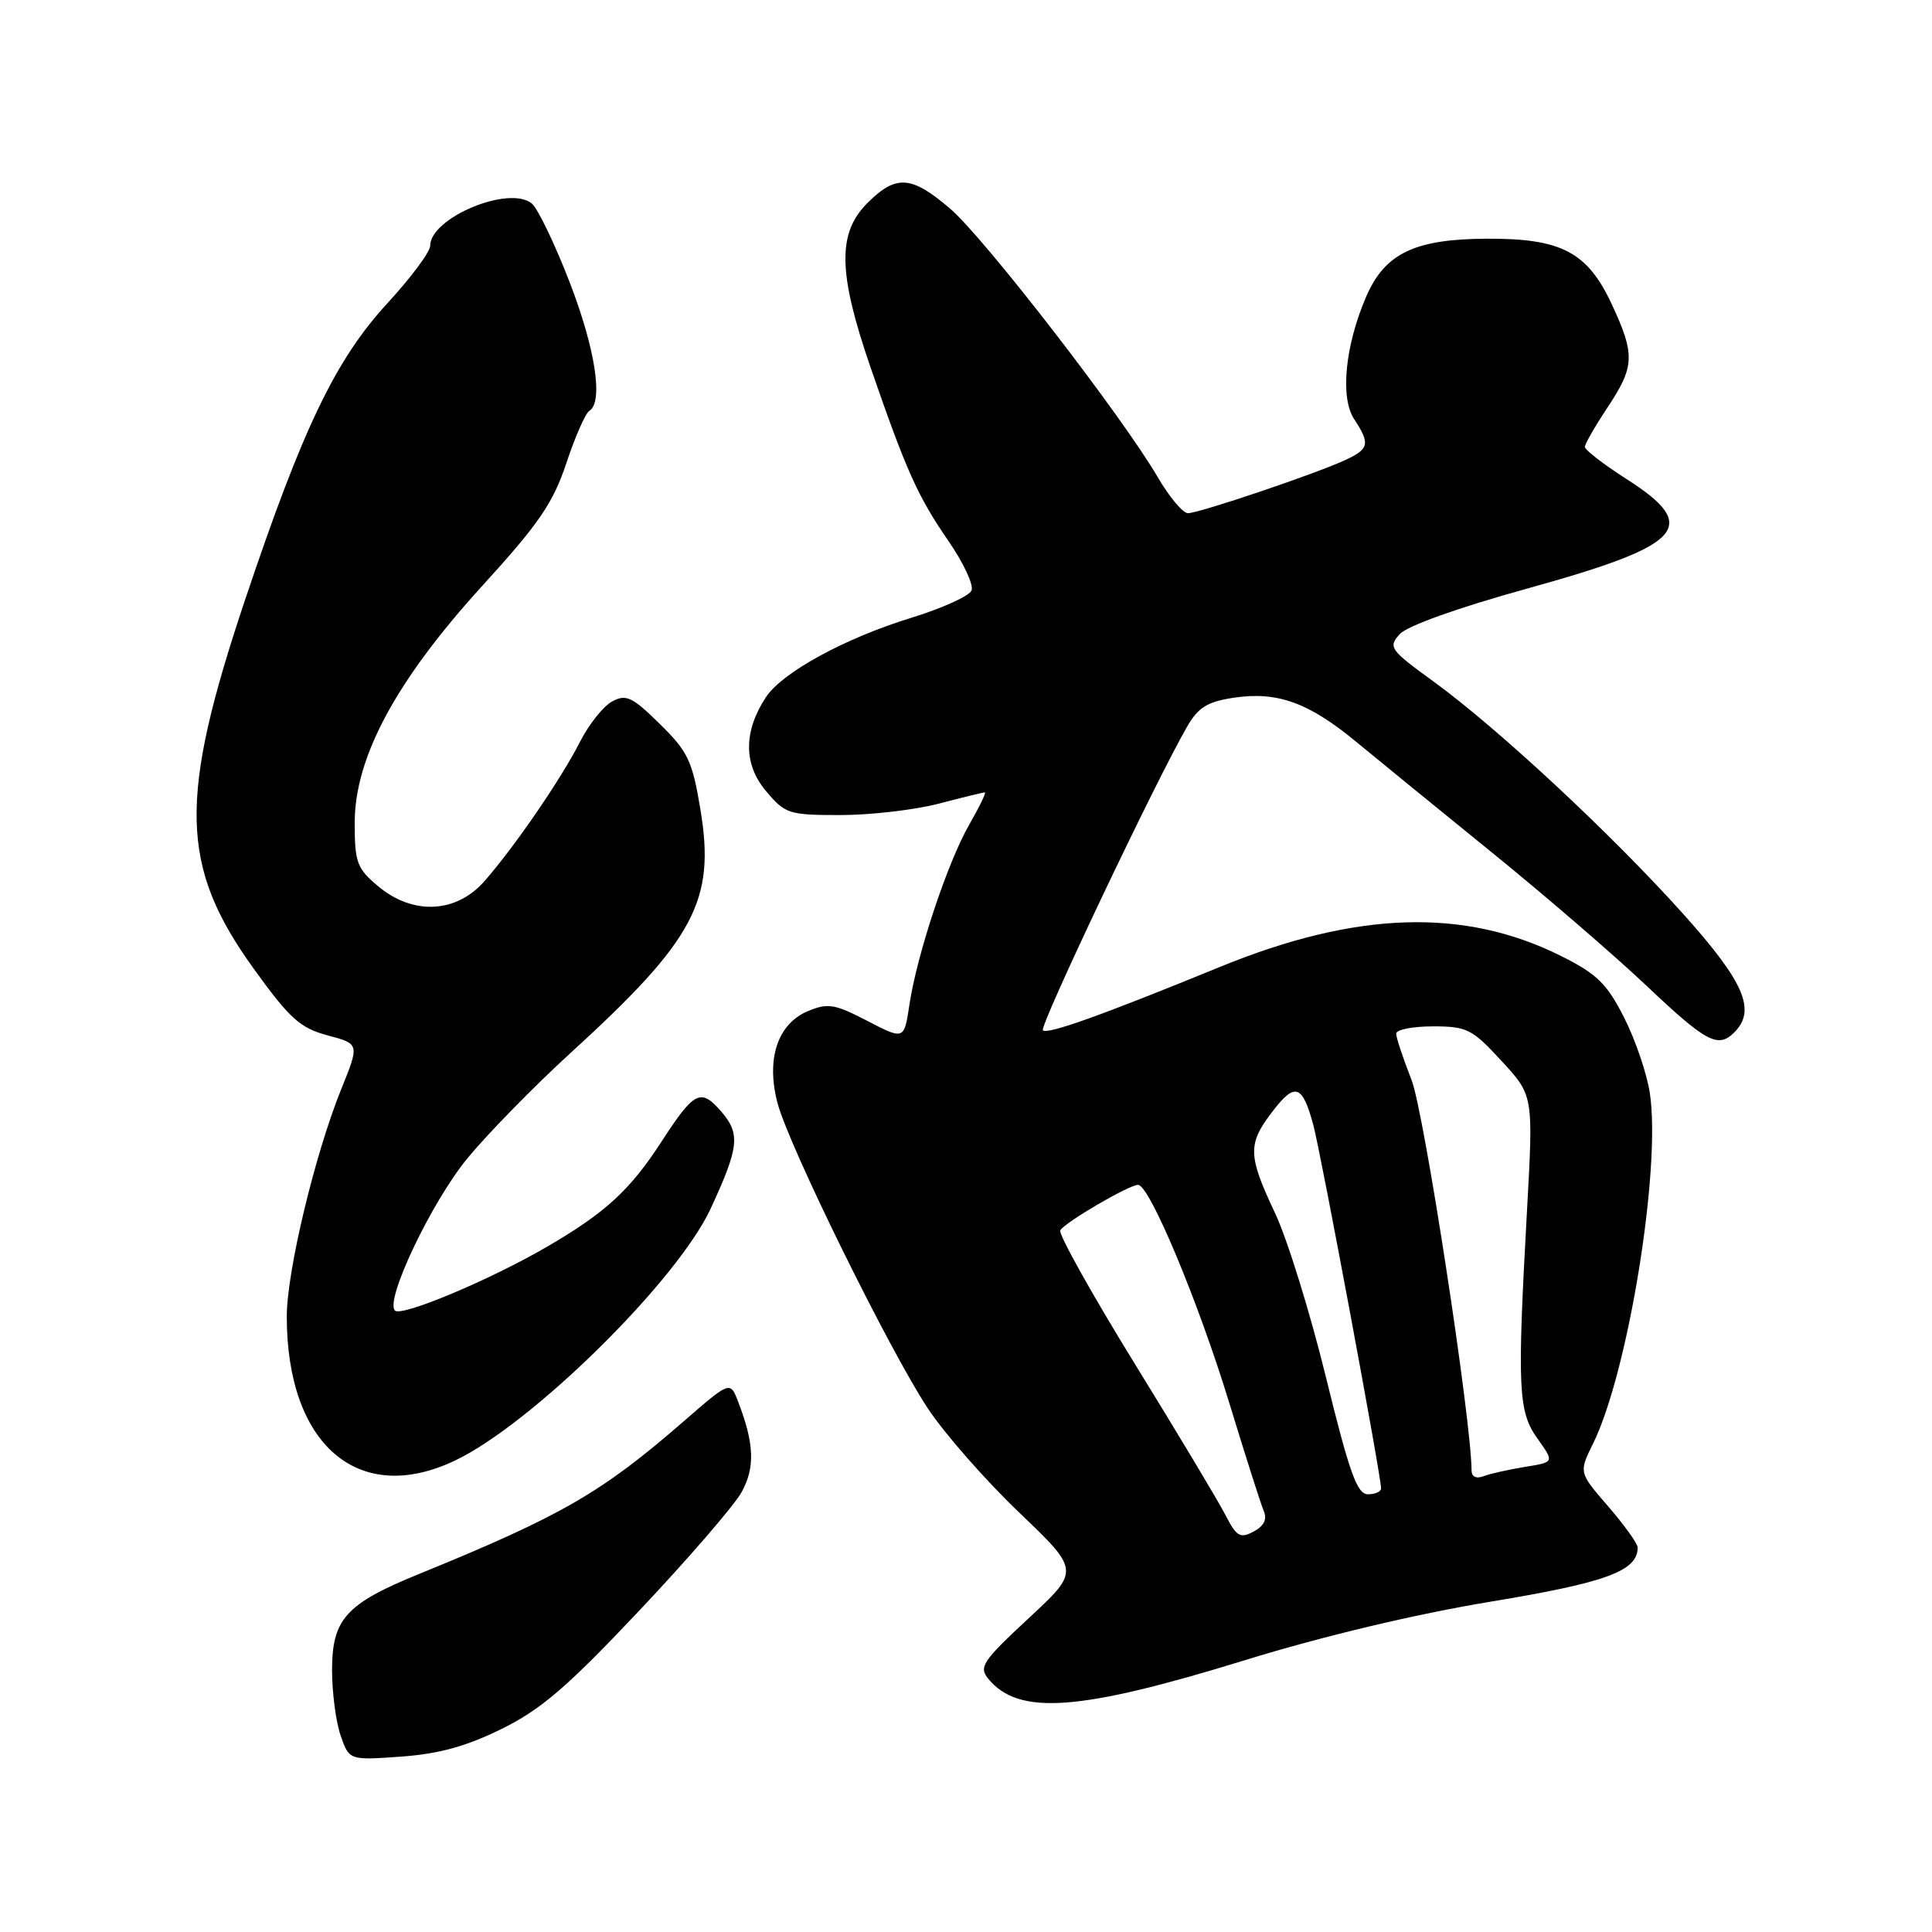 <?xml version="1.0" encoding="UTF-8" standalone="no"?>
<!DOCTYPE svg PUBLIC "-//W3C//DTD SVG 1.1//EN" "http://www.w3.org/Graphics/SVG/1.1/DTD/svg11.dtd" >
<svg xmlns="http://www.w3.org/2000/svg" xmlns:xlink="http://www.w3.org/1999/xlink" version="1.1" viewBox="0 0 256 256">
 <g >
 <path fill="currentColor"
d=" M 66.47 229.09 C 71.70 226.51 75.16 223.54 84.71 213.41 C 91.20 206.54 97.30 199.47 98.27 197.71 C 100.07 194.43 99.95 191.30 97.81 185.74 C 96.75 182.98 96.75 182.98 90.62 188.31 C 79.72 197.79 74.41 200.86 55.50 208.57 C 45.83 212.51 44.00 214.54 44.00 221.31 C 44.00 224.27 44.51 228.17 45.14 229.98 C 46.28 233.25 46.28 233.25 53.15 232.76 C 58.14 232.40 61.79 231.40 66.47 229.09 Z  M 165.00 219.97 C 175.24 216.81 187.55 213.88 197.45 212.24 C 212.84 209.70 217.00 208.17 217.00 205.06 C 217.00 204.54 215.24 202.09 213.10 199.61 C 209.20 195.11 209.20 195.11 211.08 191.30 C 215.74 181.87 220.13 154.77 218.61 144.83 C 218.22 142.26 216.69 137.76 215.20 134.83 C 212.92 130.34 211.62 129.06 206.86 126.68 C 194.04 120.27 179.75 120.72 161.68 128.11 C 145.90 134.57 138.78 137.11 138.19 136.52 C 137.68 136.02 153.13 103.49 157.29 96.30 C 158.78 93.72 159.98 92.98 163.49 92.45 C 169.23 91.59 173.38 93.08 179.65 98.25 C 182.48 100.59 190.58 107.19 197.65 112.93 C 204.72 118.66 213.98 126.65 218.24 130.68 C 226.10 138.12 227.66 138.94 229.80 136.80 C 232.74 133.86 231.14 130.14 223.05 121.12 C 213.61 110.59 198.53 96.55 189.97 90.32 C 184.15 86.09 183.91 85.75 185.48 84.02 C 186.47 82.93 193.21 80.52 202.32 78.00 C 223.19 72.22 225.40 69.79 215.50 63.46 C 212.47 61.52 210.00 59.61 210.00 59.22 C 210.01 58.82 211.35 56.48 213.00 54.00 C 216.61 48.56 216.68 47.00 213.57 40.32 C 210.34 33.39 206.90 31.58 197.00 31.63 C 187.45 31.67 183.50 33.57 181.02 39.32 C 178.23 45.81 177.55 52.67 179.43 55.53 C 181.58 58.81 181.43 59.48 178.25 60.96 C 174.39 62.76 158.88 68.00 157.41 68.00 C 156.74 68.00 154.94 65.86 153.42 63.25 C 148.72 55.19 130.42 31.51 125.91 27.66 C 120.75 23.24 118.74 23.10 114.92 26.92 C 110.93 30.92 111.04 36.18 115.37 48.73 C 120.09 62.40 121.60 65.77 125.68 71.69 C 127.65 74.55 129.03 77.49 128.74 78.23 C 128.46 78.96 124.88 80.59 120.79 81.85 C 111.95 84.56 103.63 89.10 101.47 92.41 C 98.51 96.93 98.51 101.27 101.49 104.81 C 104.05 107.85 104.51 108.00 111.38 108.00 C 115.34 108.00 121.17 107.32 124.34 106.50 C 127.51 105.67 130.27 105.00 130.49 105.00 C 130.71 105.00 129.78 106.91 128.44 109.25 C 125.57 114.22 121.49 126.50 120.50 133.15 C 119.80 137.80 119.80 137.80 114.92 135.27 C 110.61 133.03 109.70 132.88 107.07 133.97 C 103.03 135.65 101.48 140.33 103.03 146.18 C 104.55 151.90 117.84 178.90 122.93 186.60 C 125.14 189.95 130.59 196.16 135.03 200.40 C 143.10 208.12 143.10 208.12 136.31 214.42 C 130.15 220.15 129.66 220.89 130.98 222.48 C 135.01 227.34 143.02 226.75 165.00 219.97 Z  M 60.25 193.55 C 70.48 188.70 89.76 169.69 94.19 160.10 C 97.92 152.03 98.12 150.25 95.60 147.32 C 92.85 144.13 92.00 144.56 87.62 151.32 C 83.48 157.70 80.23 160.69 72.50 165.19 C 65.00 169.57 53.19 174.52 52.33 173.66 C 50.97 172.31 57.18 159.27 61.92 153.50 C 64.64 150.20 70.77 143.94 75.54 139.58 C 92.06 124.51 94.82 119.36 92.81 107.27 C 91.74 100.81 91.17 99.60 87.42 95.92 C 83.77 92.33 82.96 91.95 81.12 92.94 C 79.96 93.56 78.04 95.96 76.86 98.28 C 74.35 103.22 68.25 112.12 64.20 116.75 C 60.45 121.03 54.70 121.30 50.08 117.41 C 47.29 115.07 47.00 114.27 47.00 109.03 C 47.00 100.34 52.48 90.17 63.92 77.61 C 71.41 69.40 73.28 66.66 75.04 61.38 C 76.20 57.88 77.57 54.77 78.08 54.45 C 79.98 53.28 78.89 46.21 75.46 37.34 C 73.51 32.30 71.26 27.63 70.47 26.97 C 67.47 24.49 57.00 28.85 57.00 32.58 C 57.00 33.37 54.47 36.77 51.38 40.13 C 44.47 47.64 40.13 56.67 32.52 79.34 C 23.62 105.87 23.82 114.76 33.62 128.36 C 38.40 134.99 39.76 136.21 43.40 137.19 C 47.64 138.32 47.64 138.32 45.23 144.28 C 41.71 152.99 38.00 168.48 38.00 174.45 C 38.00 191.45 47.50 199.60 60.25 193.55 Z  M 162.39 200.77 C 161.47 198.97 156.05 189.93 150.34 180.67 C 144.64 171.42 140.21 163.47 140.49 163.02 C 141.17 161.92 149.60 157.00 150.80 157.00 C 152.32 157.00 158.82 172.55 162.93 186.04 C 165.02 192.89 167.05 199.25 167.44 200.17 C 167.93 201.32 167.51 202.19 166.11 202.94 C 164.33 203.89 163.85 203.61 162.39 200.77 Z  M 175.69 182.47 C 173.60 173.93 170.56 164.14 168.94 160.72 C 165.35 153.11 165.30 151.60 168.57 147.33 C 171.58 143.37 172.57 143.68 174.02 149.06 C 175.03 152.82 183.00 195.56 183.00 197.22 C 183.00 197.65 182.21 198.00 181.25 198.00 C 179.82 198.00 178.80 195.14 175.69 182.47 Z  M 194.99 194.86 C 194.96 188.11 188.69 147.29 187.04 143.11 C 185.92 140.26 185.00 137.49 185.00 136.96 C 185.00 136.43 187.19 136.00 189.87 136.00 C 194.38 136.00 195.06 136.34 198.96 140.58 C 203.18 145.15 203.18 145.15 202.34 160.33 C 201.02 184.08 201.16 187.02 203.73 190.63 C 205.96 193.75 205.96 193.75 202.07 194.37 C 199.93 194.72 197.46 195.27 196.59 195.60 C 195.62 195.98 195.00 195.68 194.99 194.86 Z "/>
</g>
</svg>